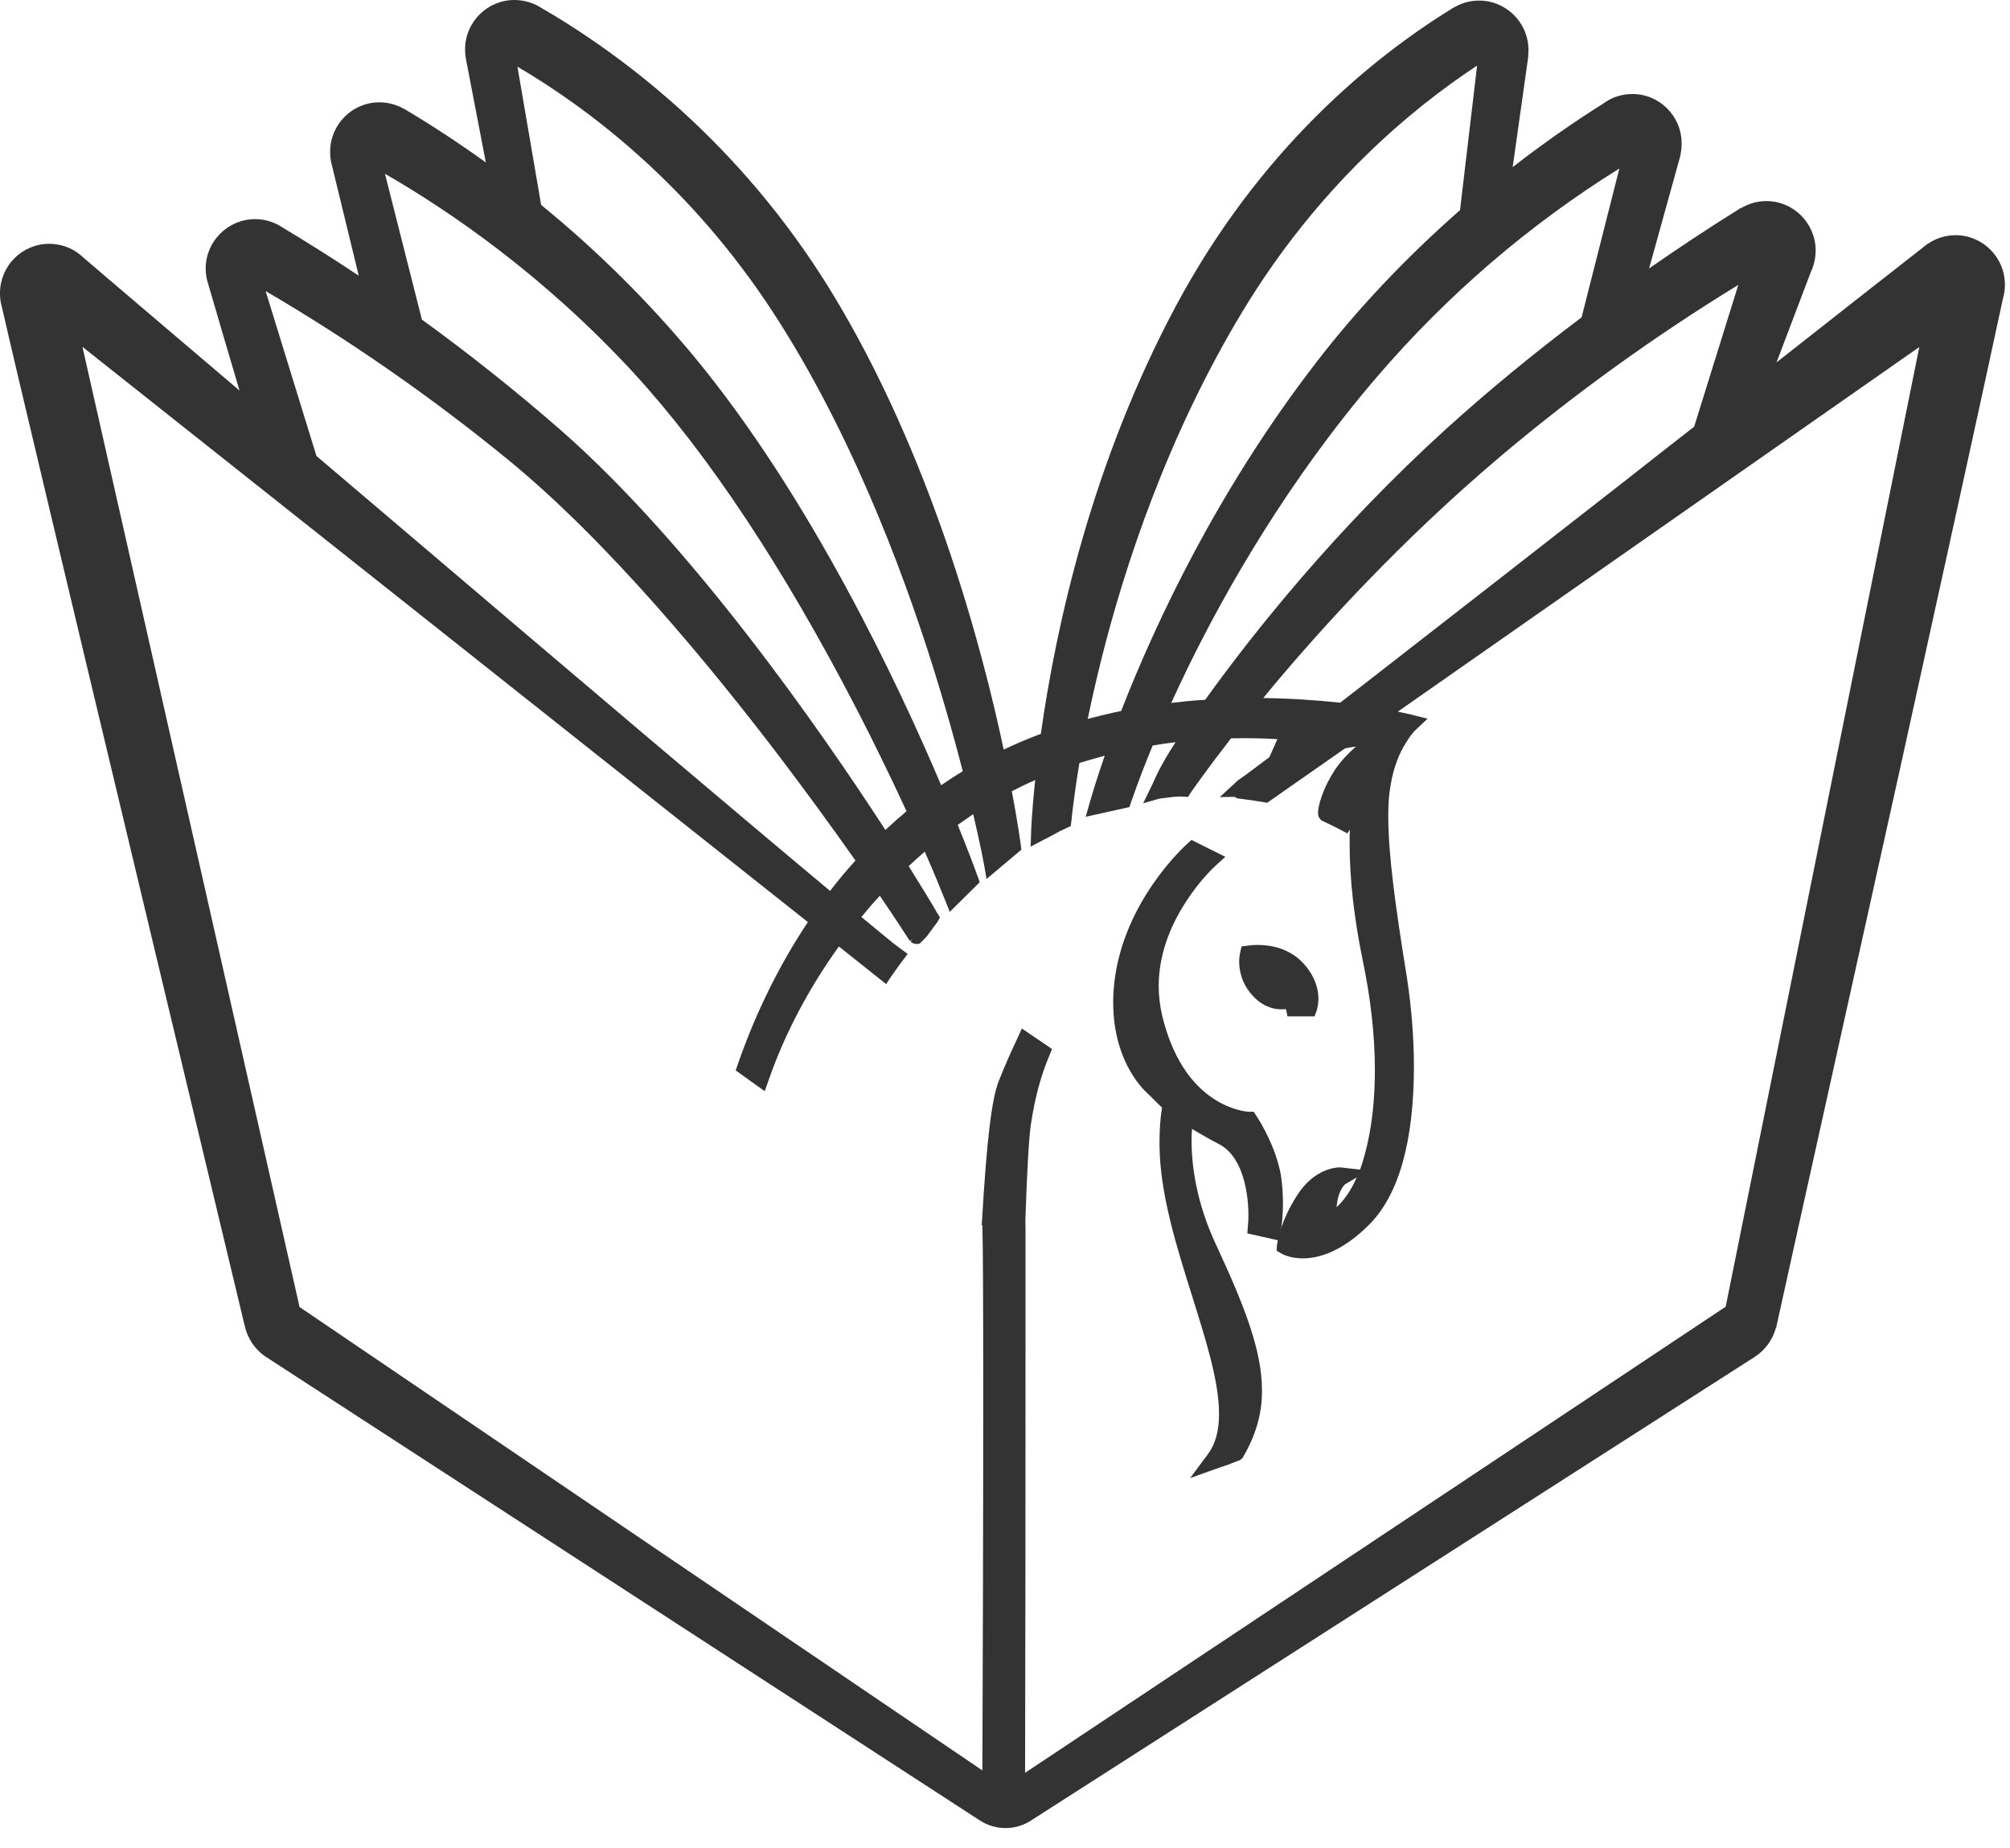 <svg width="87" height="80" viewBox="0 0 87 80" fill="none" xmlns="http://www.w3.org/2000/svg">
<path fill-rule="evenodd" clip-rule="evenodd" d="M55.434 43.695H55.466C55.536 43.695 55.606 43.692 55.665 43.689L55.724 44.002H56.897L56.993 43.747L57.006 43.689C57.024 43.616 57.065 43.462 57.065 43.246C57.069 42.938 56.986 42.325 56.414 41.706C55.808 41.047 54.994 40.909 54.428 40.909C54.39 40.909 54.121 40.913 54 40.942L53.742 40.974L53.678 41.236C53.664 41.301 53.636 41.444 53.636 41.636C53.636 41.968 53.717 42.6 54.284 43.172C54.733 43.626 55.196 43.695 55.434 43.695Z" fill="#333333"/>
<path fill-rule="evenodd" clip-rule="evenodd" d="M49.707 47.37L50.211 47.871C50.227 47.883 50.251 47.908 50.298 47.947C50.225 48.363 50.188 48.882 50.188 49.455V49.613C50.212 51.701 50.923 53.962 51.612 56.149C52.207 58.051 52.773 59.847 52.764 61.229C52.764 61.96 52.602 62.524 52.287 62.95L51.514 63.99L52.731 63.554C52.731 63.554 52.956 63.479 53.191 63.399C53.267 63.365 53.344 63.338 53.416 63.31L53.487 63.281C53.507 63.274 53.53 63.267 53.549 63.258L53.566 63.251L53.68 63.212L53.688 63.196L53.697 63.19L53.742 63.161L53.747 63.153C53.772 63.131 53.8 63.104 53.821 63.05C54.364 62.117 54.631 61.179 54.623 60.194C54.623 58.504 53.9 56.605 52.637 53.892C51.758 52.018 51.574 50.392 51.574 49.364C51.574 49.167 51.584 49.004 51.595 48.871C51.976 49.105 52.346 49.316 52.737 49.519C53.994 50.144 54.041 52.226 54.035 52.636C54.035 52.89 54.014 53.047 54.014 53.047L53.99 53.397L55.352 53.704L55.424 53.305C55.486 53.111 55.532 52.546 55.532 52.114C55.532 51.677 55.501 51.276 55.442 50.88C55.229 49.679 54.581 48.613 54.376 48.301L54.262 48.131H54.059C54.05 48.131 53.396 48.111 52.598 47.612C51.5 46.922 50.732 45.706 50.313 44.01C50.207 43.57 50.153 43.127 50.153 42.696C50.149 41.127 50.821 39.804 51.382 38.963C51.89 38.19 52.402 37.675 52.602 37.49L53.036 37.095L51.572 36.364L51.382 36.538L51.356 36.557C50.855 37.027 48.341 39.547 48.189 43.09C48.182 43.194 48.182 43.288 48.182 43.384C48.182 46.111 49.657 47.324 49.707 47.37Z" fill="#333333"/>
<path fill-rule="evenodd" clip-rule="evenodd" d="M63.195 9.097C60.841 11.165 58.74 13.387 56.951 15.716C52.695 21.24 50.022 26.949 48.528 30.78C47.983 30.894 47.519 31.007 47.083 31.121C47.238 30.352 47.445 29.454 47.69 28.466C48.653 24.634 50.493 18.926 53.78 13.484C57.038 8.093 61.058 4.732 63.934 2.841L63.195 9.097ZM68.457 13.74C66.376 15.304 64.4 16.933 62.589 18.573C57.816 22.913 54.294 27.335 52.164 30.296C51.646 30.326 51.162 30.375 50.695 30.431C50.949 29.878 51.197 29.351 51.455 28.821C53.028 25.615 55.716 20.846 59.592 16.326C62.632 12.78 66.162 9.744 70.093 7.294L68.457 13.74ZM73.329 18.472C72.353 19.235 71.358 20.011 70.366 20.794C66.525 23.797 62.314 27.076 58.823 29.79C58.542 30.006 58.273 30.218 58.007 30.421C56.881 30.301 55.763 30.235 54.679 30.218C54.811 30.054 54.951 29.89 55.096 29.713C57.208 27.188 60.623 23.415 64.943 19.76C68.172 17.034 71.639 14.538 75.24 12.335L73.329 18.472ZM58.718 50.985C58.475 51.539 58.182 51.965 57.848 52.263C57.86 52.159 57.877 52.055 57.895 51.941C57.951 51.691 58.03 51.499 58.14 51.364C58.171 51.316 58.195 51.293 58.214 51.276L58.738 50.964C58.729 50.968 58.729 50.978 58.718 50.985ZM33.818 32.86C34.929 34.328 36.036 35.845 37.027 37.255C36.678 37.638 36.325 38.056 35.928 38.57C34.942 37.746 33.759 36.754 32.435 35.637C27.223 31.25 19.729 24.869 13.696 19.739L11.497 12.6C15.139 14.734 18.658 17.178 21.945 19.865C26.302 23.415 30.805 28.893 33.818 32.86ZM39.238 35.121C38.936 35.375 38.635 35.639 38.324 35.931C35.48 31.552 29.944 23.6 24.28 18.629C22.327 16.923 20.301 15.314 18.262 13.836L16.662 7.523C19.472 9.142 23.536 11.918 27.438 16.156C30.657 19.667 33.907 24.564 37.093 30.725C37.846 32.183 38.566 33.668 39.238 35.121ZM40.736 33.994C38.883 29.616 35.072 21.525 30.058 15.456C28.09 13.078 25.86 10.858 23.422 8.871L22.397 2.887C25.38 4.639 29.581 7.791 33.108 12.991C36.658 18.244 39.05 24.596 40.425 29.006C40.88 30.462 41.299 31.935 41.673 33.39C41.392 33.555 41.101 33.749 40.736 33.994ZM44.384 52.95L44.382 52.827C44.45 50.752 44.529 49.337 44.615 48.719C44.782 47.575 45.048 46.569 45.415 45.715L45.534 45.412L44.23 44.527L44.041 44.942C43.782 45.484 43.505 46.111 43.229 46.803C42.923 47.575 42.709 49.377 42.506 52.827L42.491 53.033L42.521 53.052C42.545 53.71 42.558 56.57 42.558 60.276C42.558 65.735 42.537 73.028 42.521 76.647L12.966 56.585L3.568 15.015L34.968 39.92C33.736 41.767 32.716 43.834 31.94 46.059L31.844 46.341L33.099 47.241L33.276 46.743C33.946 44.806 34.989 42.812 36.309 40.975L38.356 42.605L38.589 42.252C38.711 42.074 38.847 41.893 38.975 41.712L39.287 41.297L38.883 41.001C38.727 40.892 38.203 40.461 37.42 39.811L37.284 39.699C37.532 39.394 37.8 39.084 38.083 38.781C38.761 39.78 39.225 40.493 39.324 40.649C39.348 40.702 39.376 40.726 39.395 40.742L39.482 40.664L39.418 40.767C39.468 40.821 39.525 40.852 39.688 40.872C39.709 40.868 39.77 40.863 39.816 40.844L40.107 40.547C40.253 40.35 40.517 39.995 40.569 39.924L40.685 39.719L40.566 39.524L40.563 39.525C40.408 39.229 39.551 37.85 39.33 37.498C39.56 37.282 39.794 37.071 40.028 36.87C40.441 37.818 40.713 38.483 40.827 38.777C40.857 38.852 40.877 38.898 40.892 38.929L41.108 39.477L42.404 38.197L42.316 37.927H42.31C42.303 37.904 42.292 37.874 42.273 37.826C42.172 37.541 41.89 36.784 41.454 35.712C41.704 35.535 41.923 35.383 42.123 35.247C42.446 36.614 42.584 37.381 42.584 37.381L42.701 38.054L44.209 36.784L44.183 36.587C44.183 36.587 44.069 35.692 43.796 34.256C44.149 34.074 44.477 33.913 44.807 33.77C44.657 35.176 44.631 35.99 44.631 35.99L44.61 36.653L45.204 36.34C45.355 36.272 45.474 36.199 45.594 36.136C45.772 36.036 45.927 35.953 46.146 35.858L46.345 35.763L46.375 35.535C46.375 35.535 46.459 34.604 46.721 33.031C47.13 32.907 47.485 32.807 47.815 32.716C47.384 33.97 47.173 34.728 47.173 34.728L46.994 35.361L48.89 34.94L48.956 34.725C48.964 34.713 48.969 34.694 48.976 34.672C49.285 33.779 49.639 32.883 49.894 32.275C50.242 32.215 50.568 32.168 50.883 32.133C50.169 33.214 49.92 33.88 49.909 33.893L49.481 34.777L50.183 34.574C50.316 34.562 50.426 34.541 50.529 34.532C50.728 34.503 50.891 34.484 51.157 34.484L51.42 34.503L51.513 34.355C51.56 34.285 52.158 33.418 53.284 31.962H53.519C54.162 31.95 54.746 31.968 55.288 32L54.947 32.775C54.489 33.12 54.13 33.392 53.885 33.571C53.747 33.668 53.646 33.737 53.576 33.787L52.798 34.508L53.436 34.499C53.533 34.565 53.596 34.574 53.642 34.574L53.864 34.604C54.152 34.644 54.405 34.676 54.684 34.725L54.846 34.756L58.22 32.398C58.37 32.367 58.53 32.337 58.69 32.323C58.33 32.636 57.925 33.059 57.647 33.544C57.064 34.541 57.049 35.132 57.049 35.199C57.049 35.308 57.084 35.407 57.158 35.475L57.194 35.513L57.276 35.556C57.578 35.698 57.809 35.809 57.996 35.91L58.317 36.081L58.425 35.918C58.417 36.098 58.417 36.302 58.417 36.543C58.417 38.045 58.605 39.723 58.975 41.535C59.331 43.226 59.51 44.839 59.51 46.326C59.51 48.508 59.126 49.916 58.869 50.636L58.064 50.544C58.042 50.541 58.016 50.541 57.969 50.541C57.86 50.541 56.868 50.571 56.11 51.801C55.447 52.863 55.303 53.66 55.273 53.9L55.256 54.146L55.487 54.283C55.735 54.408 56.06 54.478 56.395 54.478C57.045 54.478 58.077 54.219 59.286 52.994C60.544 51.715 61.191 49.432 61.2 46.202C61.2 44.942 61.092 43.605 60.897 42.322C60.396 39.237 60.089 36.988 60.089 35.319C60.089 34.816 60.12 34.382 60.184 34.032C60.32 33.157 60.612 32.539 60.841 32.181C61.029 31.859 61.191 31.684 61.248 31.624C61.254 31.618 61.262 31.609 61.276 31.6L61.791 31.115L61.092 30.94C61.092 30.94 60.874 30.882 60.502 30.809L83.074 15.024L74.694 56.57L44.369 76.75C44.382 73.053 44.388 63.909 44.388 58.059V53.227C44.384 53.107 44.384 53.021 44.384 52.95ZM84.644 10.182C84.215 10.182 83.791 10.314 83.436 10.562L83.433 10.555L83.301 10.66C81.561 12.021 79.339 13.764 76.895 15.688C77.098 15.149 77.344 14.508 77.601 13.827L78.401 11.719H78.405L78.445 11.623C78.54 11.376 78.588 11.115 78.588 10.848C78.588 9.668 77.63 8.705 76.456 8.705C76.068 8.705 75.684 8.814 75.348 9.018L75.342 9L75.257 9.062C73.959 9.87 72.661 10.729 71.379 11.623L72.725 6.767L72.75 6.645H72.744C72.776 6.505 72.787 6.36 72.787 6.21C72.787 5.03 71.834 4.07 70.656 4.07C70.222 4.07 69.809 4.197 69.463 4.436L69.386 4.49C68.057 5.326 66.742 6.25 65.474 7.235L66.143 2.49L66.15 2.355H66.147C66.152 2.289 66.158 2.23 66.158 2.167C66.158 0.987 65.199 0.025 64.022 0.025C63.662 0.025 63.3 0.117 62.985 0.296L62.982 0.29L62.875 0.353C59.422 2.481 54.544 6.437 50.903 13.236C47.277 20.017 45.717 27.043 45.052 31.769C44.484 31.984 43.95 32.212 43.443 32.45C42.503 28.012 40.295 19.669 35.956 12.585C31.996 6.136 26.876 2.32 23.275 0.25L23.224 0.224C22.928 0.08 22.597 0 22.262 0C21.088 0 20.13 0.961 20.13 2.136C20.13 2.279 20.143 2.407 20.163 2.53L21.029 7.034C19.882 6.205 18.706 5.434 17.538 4.739L17.454 4.696C17.137 4.523 16.781 4.43 16.418 4.43C15.244 4.43 14.29 5.39 14.29 6.569C14.29 6.718 14.302 6.868 14.333 7.02L15.528 11.936C14.374 11.165 13.206 10.432 12.057 9.744C11.746 9.578 11.397 9.486 11.042 9.486C9.864 9.486 8.903 10.45 8.903 11.625C8.903 11.845 8.936 12.06 9.002 12.264C9.455 13.817 10.078 15.939 10.368 16.909C4.114 11.591 3.513 11.071 3.476 11.033C3.1 10.724 2.62 10.555 2.133 10.555C0.952 10.555 0 11.511 0 12.696C0 12.856 0.012 13.013 0.05 13.166L0.178 13.707C0.304 14.265 0.473 14.978 0.761 16.211C4.07 30.222 10.539 57.157 10.598 57.424C10.717 57.938 11.021 58.395 11.453 58.706L42.414 78.814C42.747 79.029 43.131 79.143 43.524 79.143C43.947 79.143 44.35 79.011 44.693 78.772L75.935 58.754C76.389 58.466 76.729 58.009 76.867 57.486L76.876 57.488L77.832 53.16C78.883 48.433 80.547 40.931 82.216 33.392L82.298 33.018C83.96 25.477 85.674 17.675 86.697 12.916C86.752 12.722 86.78 12.52 86.78 12.325C86.78 11.144 85.822 10.182 84.644 10.182Z" fill="#333333"/>
</svg>
